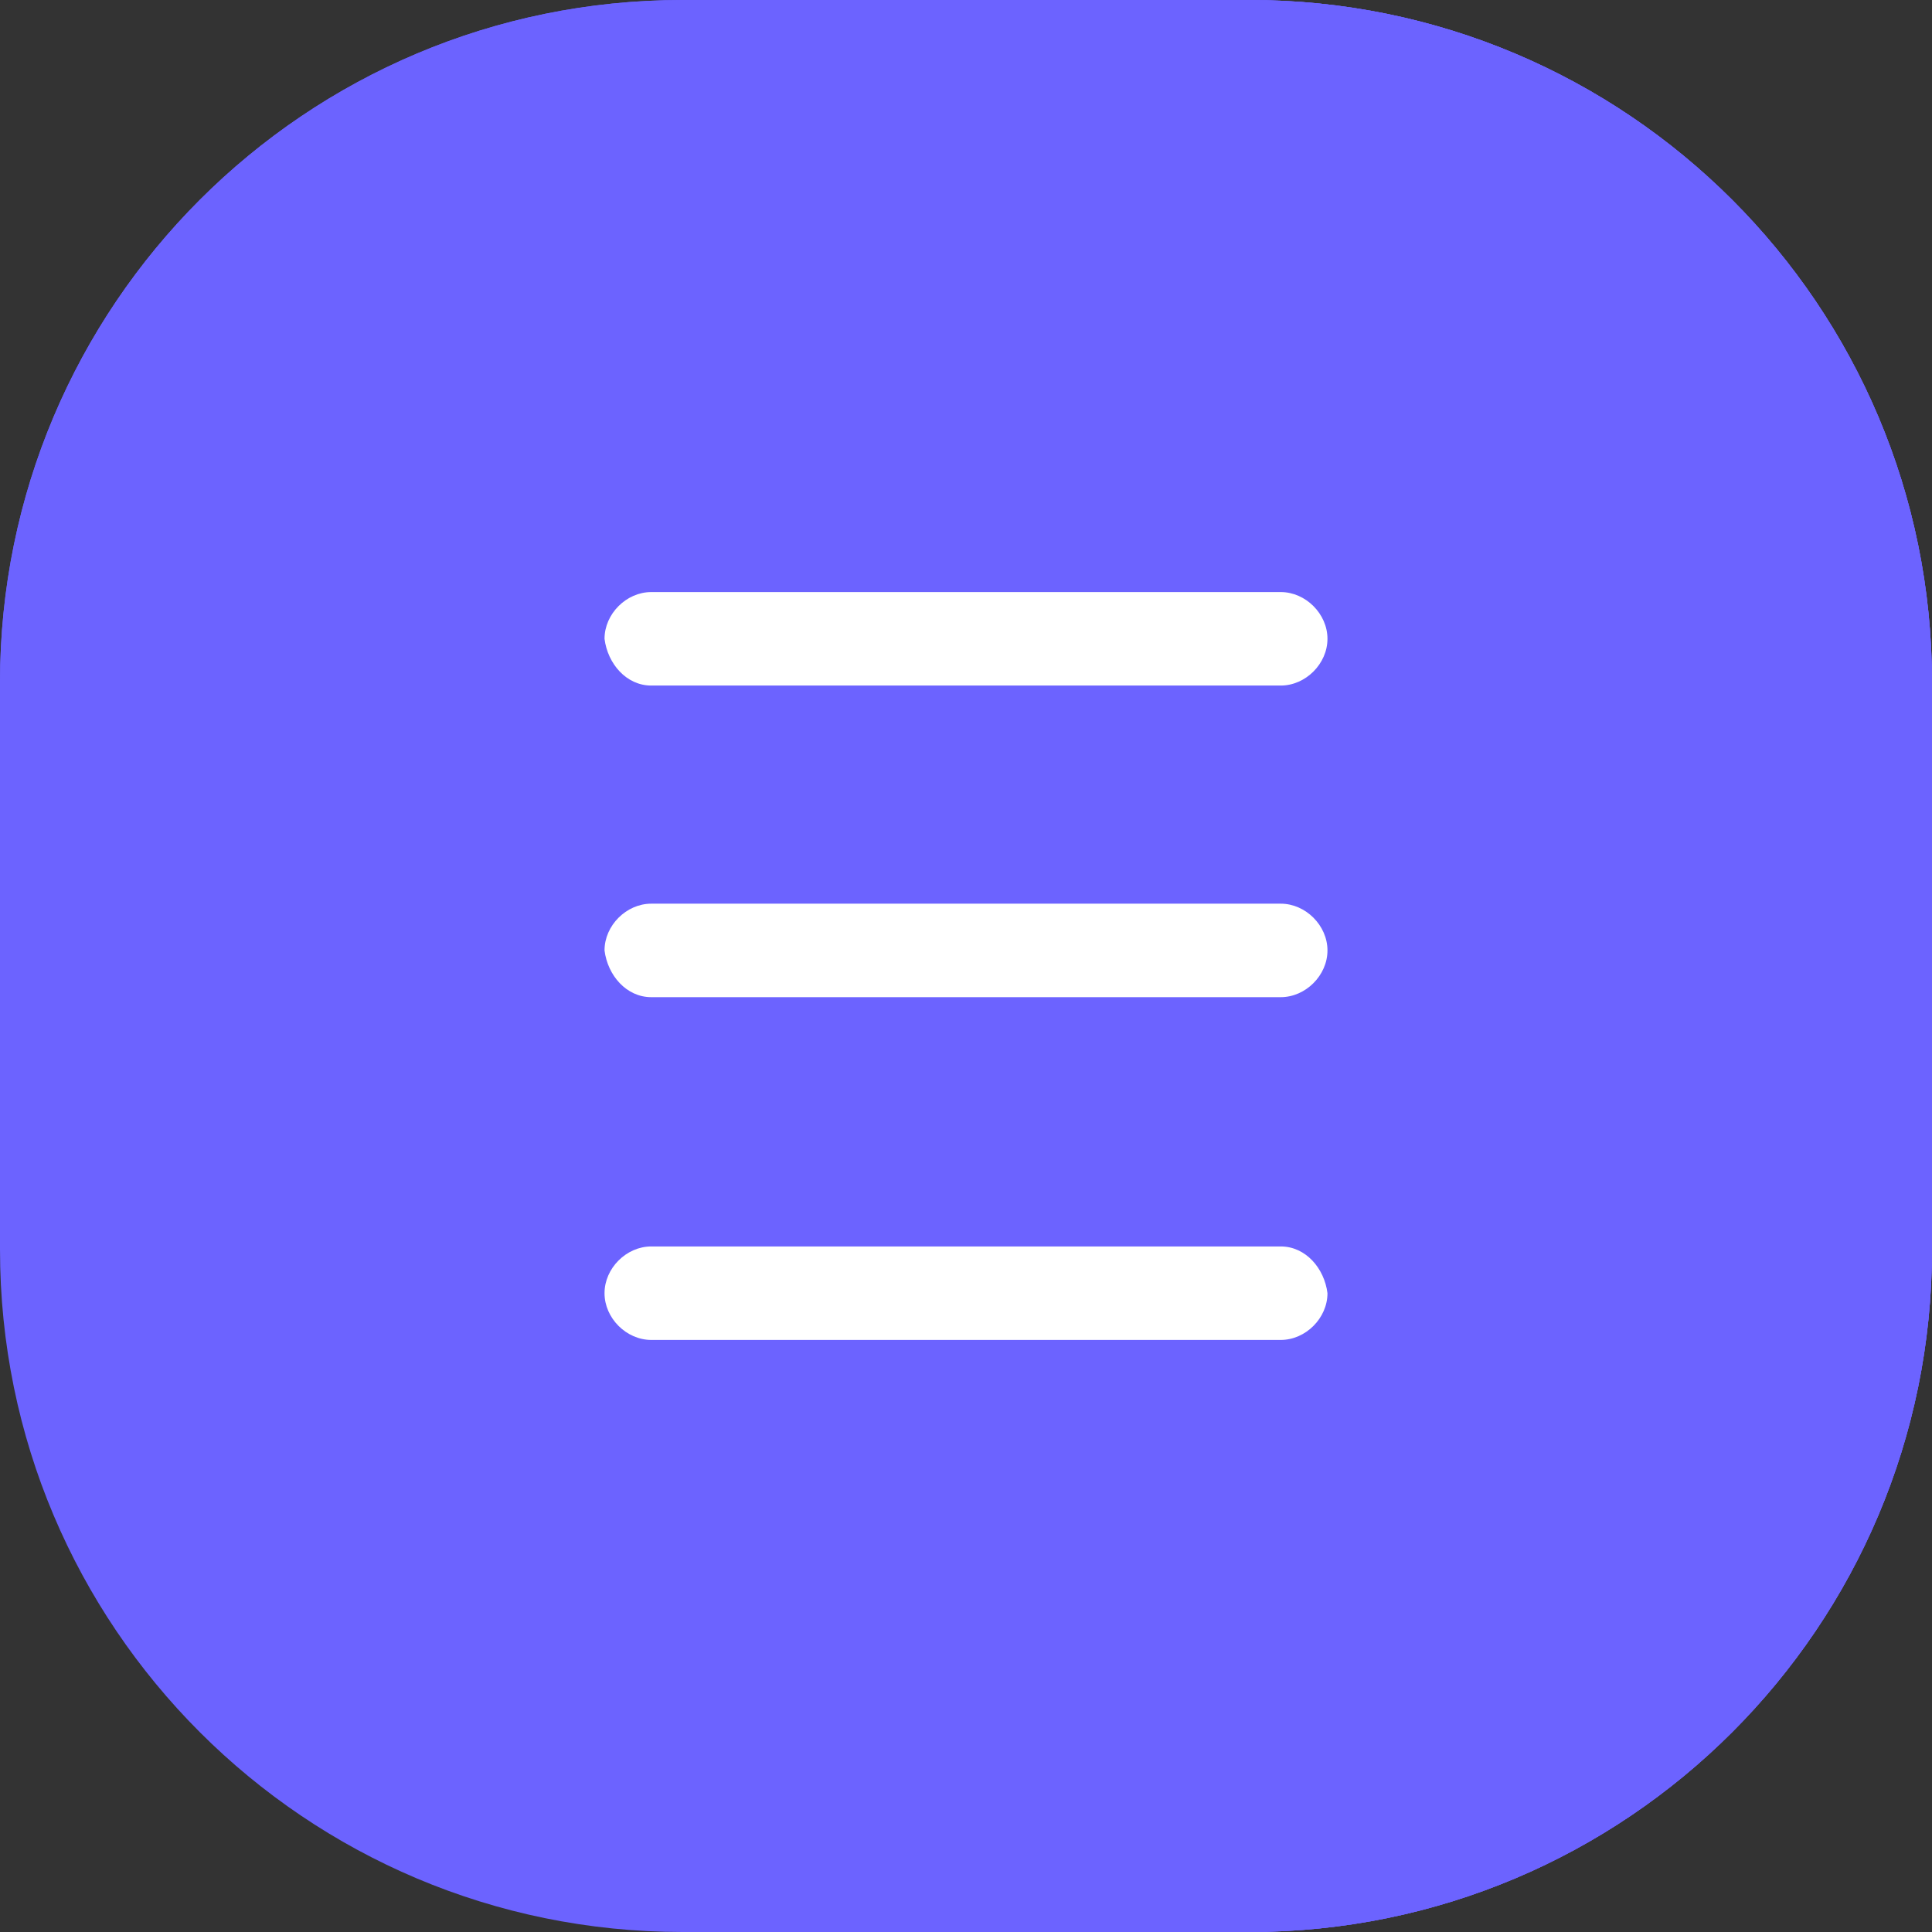 <?xml version="1.0"?>
<svg xmlns="http://www.w3.org/2000/svg" xmlns:xlink="http://www.w3.org/1999/xlink" version="1.1" id="Layer_1" x="0px" y="0px" viewBox="0 0 496 496" style="enable-background:new 0 0 496 496;" xml:space="preserve" width="512px" height="512px" class=""><rect x="0" y="0" width="496" height="496" fill="#333333" stroke="none"/><g><path style="fill:#6C63FF" d="M496,320.8c0,96.8-78.4,175.2-175.2,175.2H175.2C78.4,496,0,417.6,0,320.8V175.2  C0,78.4,78.4,0,175.2,0h145.6C417.6,0,496,78.4,496,175.2V320.8z" data-original="#00A6F9" class="active-path" data-old_color="#6c63ff"/><path style="fill:#6C63FF" d="M0,175.2C0,78.4,78.4,0,175.2,0h145.6C417.6,0,496,78.4,496,175.2v145.6  c0,96.8-78.4,175.2-175.2,175.2" data-original="#0097F4" class="" data-old_color="#6c63ff"/><g>
	<path style="fill:#6C63FF" d="M320.8,0C417.6,0,496,78.4,496,175.2v145.6c0,96.8-78.4,175.2-175.2,175.2" data-original="#008BF2" class="" data-old_color="#6c63ff"/>
	<path style="fill:#6C63FF" d="M167.2,192h161.6c6.4,0,12-5.6,12-12s-5.6-12-12-12H167.2c-6.4,0-12,5.6-12,12   C156,186.4,160.8,192,167.2,192z" data-original="#008BF2" class="" data-old_color="#6c63ff"/>
	<path style="fill:#6C63FF" d="M328.8,248H167.2c-6.4,0-12,5.6-12,12s5.6,12,12,12h161.6c6.4,0,12-5.6,12-12S335.2,248,328.8,248z" data-original="#008BF2" class="" data-old_color="#6c63ff"/>
	<path style="fill:#6C63FF" d="M328.8,336H167.2c-6.4,0-12,5.6-12,12s5.6,12,12,12h161.6c6.4,0,12-5.6,12-12   C340,341.6,335.2,336,328.8,336z" data-original="#008BF2" class="" data-old_color="#6c63ff"/>
</g><g>
	<path style="fill:#FFFFFF" d="M167.2,176h161.6c6.4,0,12-5.6,12-12s-5.6-12-12-12H167.2c-6.4,0-12,5.6-12,12   C156,170.4,160.8,176,167.2,176z" data-original="#FFFFFF" class="" data-old_color="#ffffff"/>
	<path style="fill:#FFFFFF" d="M167.2,256h161.6c6.4,0,12-5.6,12-12s-5.6-12-12-12H167.2c-6.4,0-12,5.6-12,12   C156,250.4,160.8,256,167.2,256z" data-original="#FFFFFF" class="" data-old_color="#ffffff"/>
	<path style="fill:#FFFFFF" d="M328.8,320H167.2c-6.4,0-12,5.6-12,12s5.6,12,12,12h161.6c6.4,0,12-5.6,12-12   C340,325.6,335.2,320,328.8,320z" data-original="#FFFFFF" class="" data-old_color="#ffffff"/>
</g></g> </svg>
